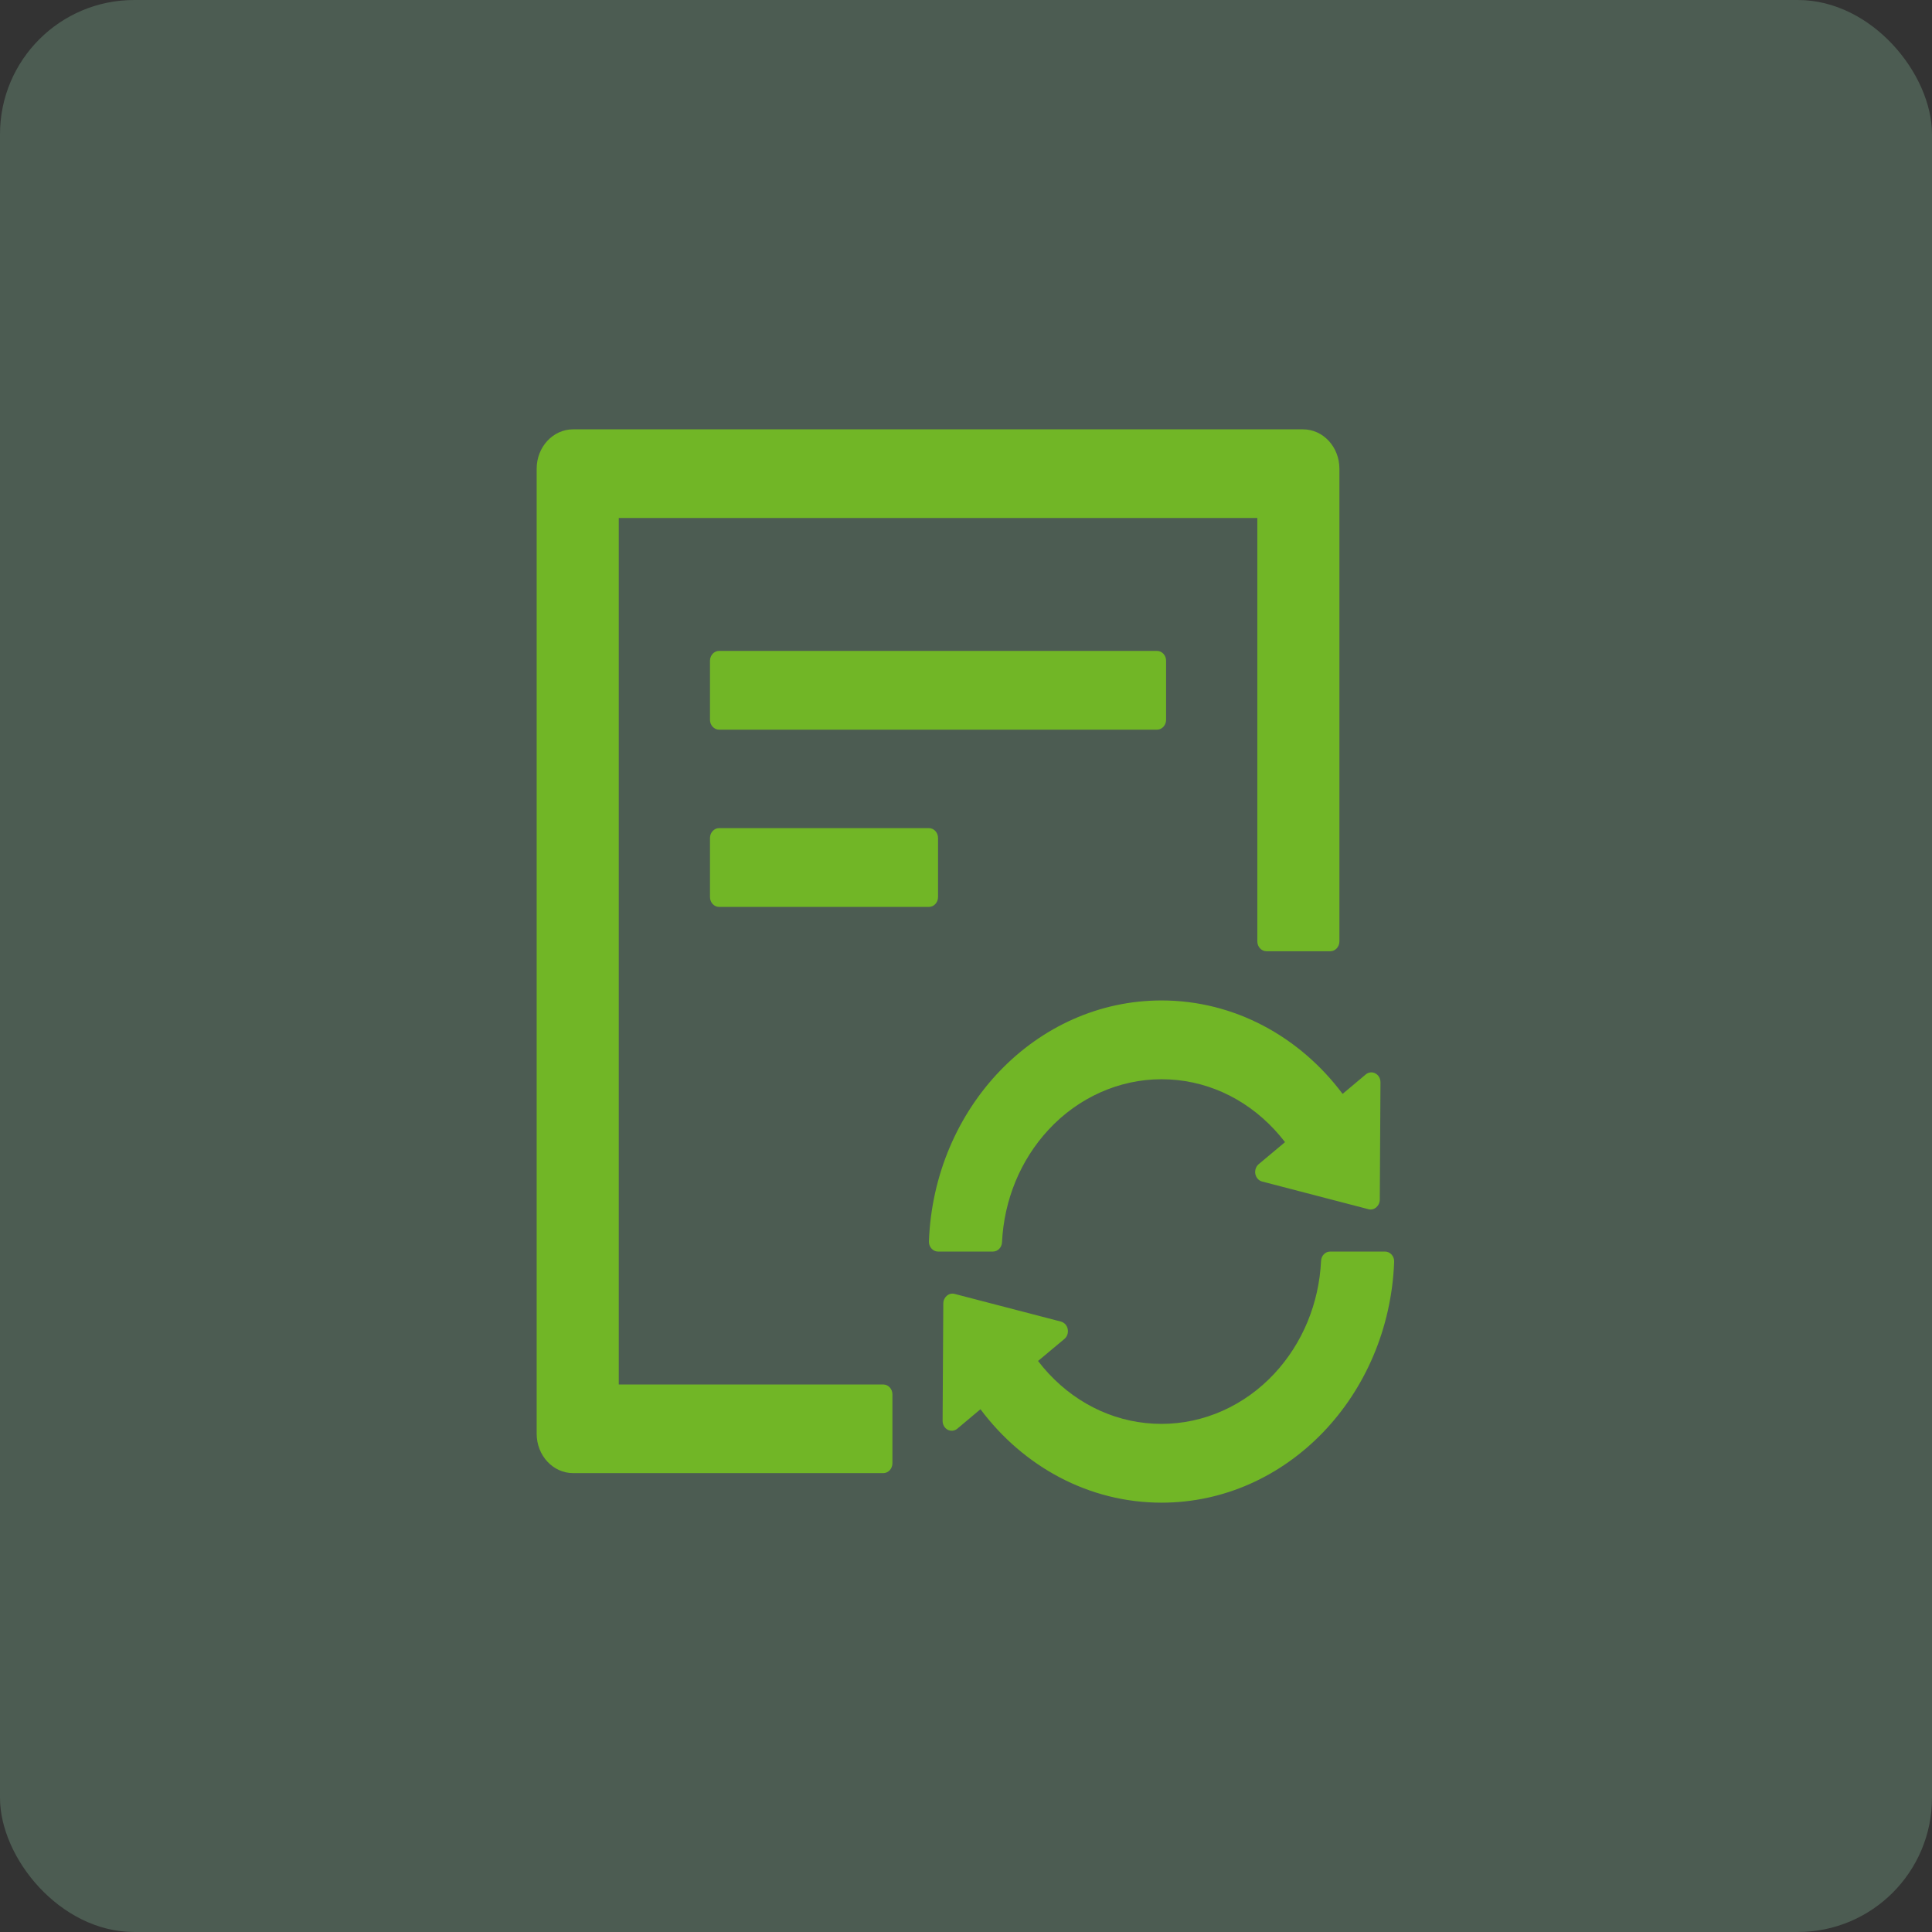 <svg width="72" height="72" viewBox="0 0 72 72" fill="none" xmlns="http://www.w3.org/2000/svg">
<rect x="0" y="0" width="72" height="72" fill="#333333" stroke="none"/>
<rect width="72" height="72" rx="5" fill="#AFFFCF" fill-opacity="0.2"/>
<path d="M26.799 24.257C26.612 24.257 26.459 24.422 26.459 24.624V26.826C26.459 27.027 26.612 27.193 26.799 27.193H43.117C43.304 27.193 43.457 27.027 43.457 26.826V24.624C43.457 24.422 43.304 24.257 43.117 24.257H26.799ZM34.958 33.431V31.229C34.958 31.027 34.805 30.862 34.618 30.862H26.799C26.612 30.862 26.459 31.027 26.459 31.229V33.431C26.459 33.633 26.612 33.798 26.799 33.798H34.618C34.805 33.798 34.958 33.633 34.958 33.431ZM32.919 51.596H23.06V19.303H46.857V35.083C46.857 35.284 47.01 35.45 47.197 35.45H49.577C49.764 35.45 49.916 35.284 49.916 35.083V17.468C49.916 16.656 49.309 16 48.557 16H21.36C20.608 16 20 16.656 20 17.468V53.431C20 54.243 20.608 54.899 21.36 54.899H32.919C33.105 54.899 33.258 54.734 33.258 54.532V51.963C33.258 51.761 33.105 51.596 32.919 51.596ZM37.342 46.294C37.419 44.711 38.031 43.229 39.076 42.101C40.189 40.899 41.711 40.22 43.287 40.22C44.877 40.22 46.372 40.89 47.498 42.101C47.635 42.248 47.766 42.404 47.889 42.564L46.908 43.385C46.857 43.428 46.819 43.484 46.797 43.549C46.775 43.614 46.77 43.684 46.783 43.752C46.797 43.819 46.827 43.882 46.872 43.931C46.916 43.981 46.973 44.016 47.035 44.032L51 45.064C51.212 45.119 51.416 44.945 51.421 44.711L51.446 40.335C51.447 40.266 51.429 40.198 51.396 40.139C51.363 40.081 51.315 40.033 51.257 40.003C51.2 39.972 51.136 39.959 51.073 39.966C51.009 39.973 50.949 39.999 50.898 40.041L50.035 40.766C48.446 38.642 46.011 37.284 43.287 37.284C38.617 37.284 34.805 41.271 34.618 46.261C34.61 46.468 34.767 46.642 34.958 46.642H37.002C37.185 46.642 37.334 46.491 37.342 46.294ZM51.616 46.642H49.572C49.389 46.642 49.241 46.794 49.232 46.991C49.156 48.573 48.544 50.055 47.498 51.184C46.385 52.385 44.864 53.064 43.287 53.064C41.698 53.064 40.202 52.395 39.076 51.184C38.94 51.037 38.808 50.881 38.685 50.72L39.667 49.899C39.717 49.857 39.756 49.8 39.778 49.735C39.8 49.67 39.804 49.6 39.791 49.532C39.778 49.465 39.747 49.403 39.703 49.353C39.658 49.304 39.601 49.269 39.539 49.252L35.574 48.22C35.362 48.165 35.158 48.339 35.154 48.573L35.128 52.95C35.128 53.019 35.145 53.086 35.178 53.145C35.212 53.204 35.26 53.251 35.317 53.282C35.374 53.312 35.438 53.325 35.502 53.318C35.565 53.311 35.626 53.285 35.676 53.243L36.539 52.518C38.128 54.642 40.563 56 43.287 56C47.957 56 51.769 52.014 51.956 47.023C51.965 46.816 51.807 46.642 51.616 46.642Z" fill="#71B626"/>
</svg>
